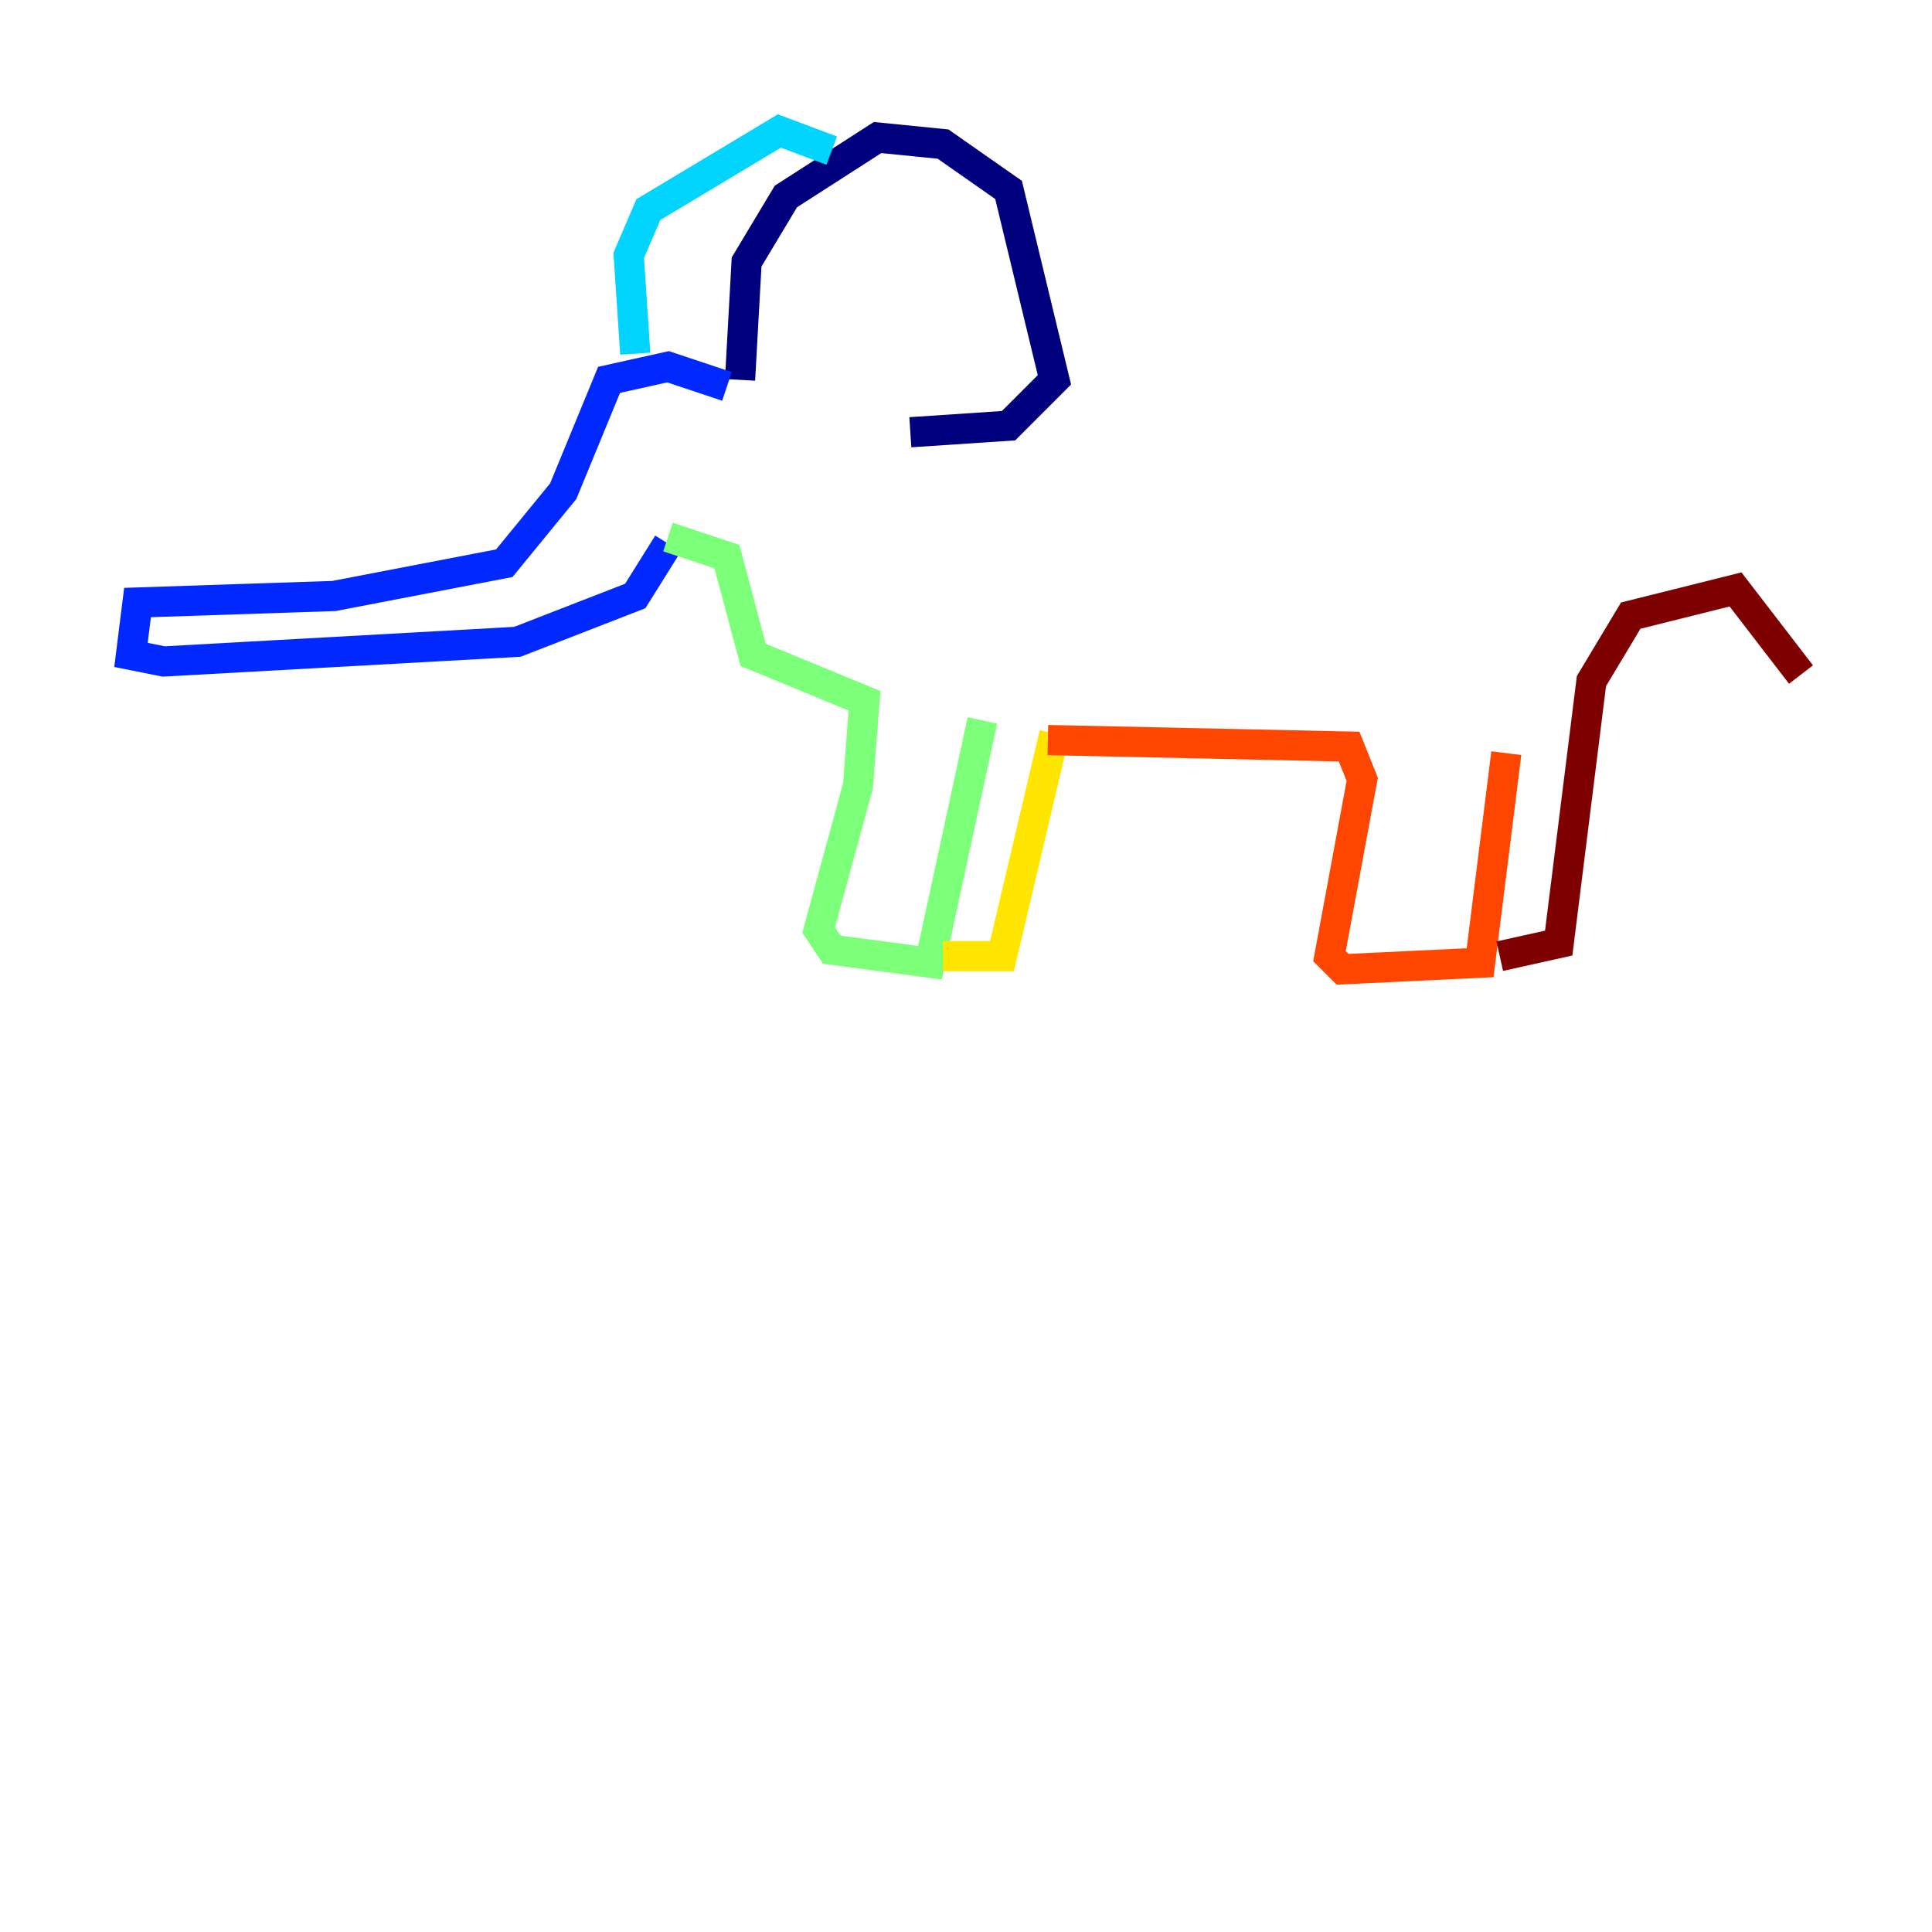 <?xml version="1.0" encoding="utf-8" ?>
<svg baseProfile="tiny" height="128" version="1.2" viewBox="0,0,128,128" width="128" xmlns="http://www.w3.org/2000/svg" xmlns:ev="http://www.w3.org/2001/xml-events" xmlns:xlink="http://www.w3.org/1999/xlink"><defs /><polyline fill="none" points="49.031,25.166 49.464,17.356 52.068,13.017 58.142,9.112 62.481,9.546 66.82,12.583 69.858,25.166 66.82,28.203 60.312,28.637" stroke="#00007f" stroke-width="2" /><polyline fill="none" points="48.163,25.6 44.258,24.298 40.352,25.166 37.315,32.542 33.41,37.315 22.129,39.485 9.112,39.919 8.678,43.39 10.848,43.824 34.278,42.522 42.088,39.485 44.258,36.014" stroke="#0028ff" stroke-width="2" /><polyline fill="none" points="42.088,23.43 41.654,16.922 42.956,13.885 51.634,8.678 55.105,9.98" stroke="#00d4ff" stroke-width="2" /><polyline fill="none" points="44.258,35.58 48.163,36.881 49.898,43.39 57.275,46.427 56.841,52.068 54.237,61.614 55.105,62.915 61.614,63.783 65.085,47.729" stroke="#7cff79" stroke-width="2" /><polyline fill="none" points="62.481,63.349 66.386,63.349 69.858,48.597" stroke="#ffe500" stroke-width="2" /><polyline fill="none" points="69.424,49.031 89.383,49.464 90.251,51.634 88.081,63.349 88.949,64.217 98.061,63.783 99.797,49.898" stroke="#ff4600" stroke-width="2" /><polyline fill="none" points="99.363,63.349 103.268,62.481 105.437,45.125 108.041,40.786 114.983,39.051 119.322,44.691" stroke="#7f0000" stroke-width="2" /></svg>